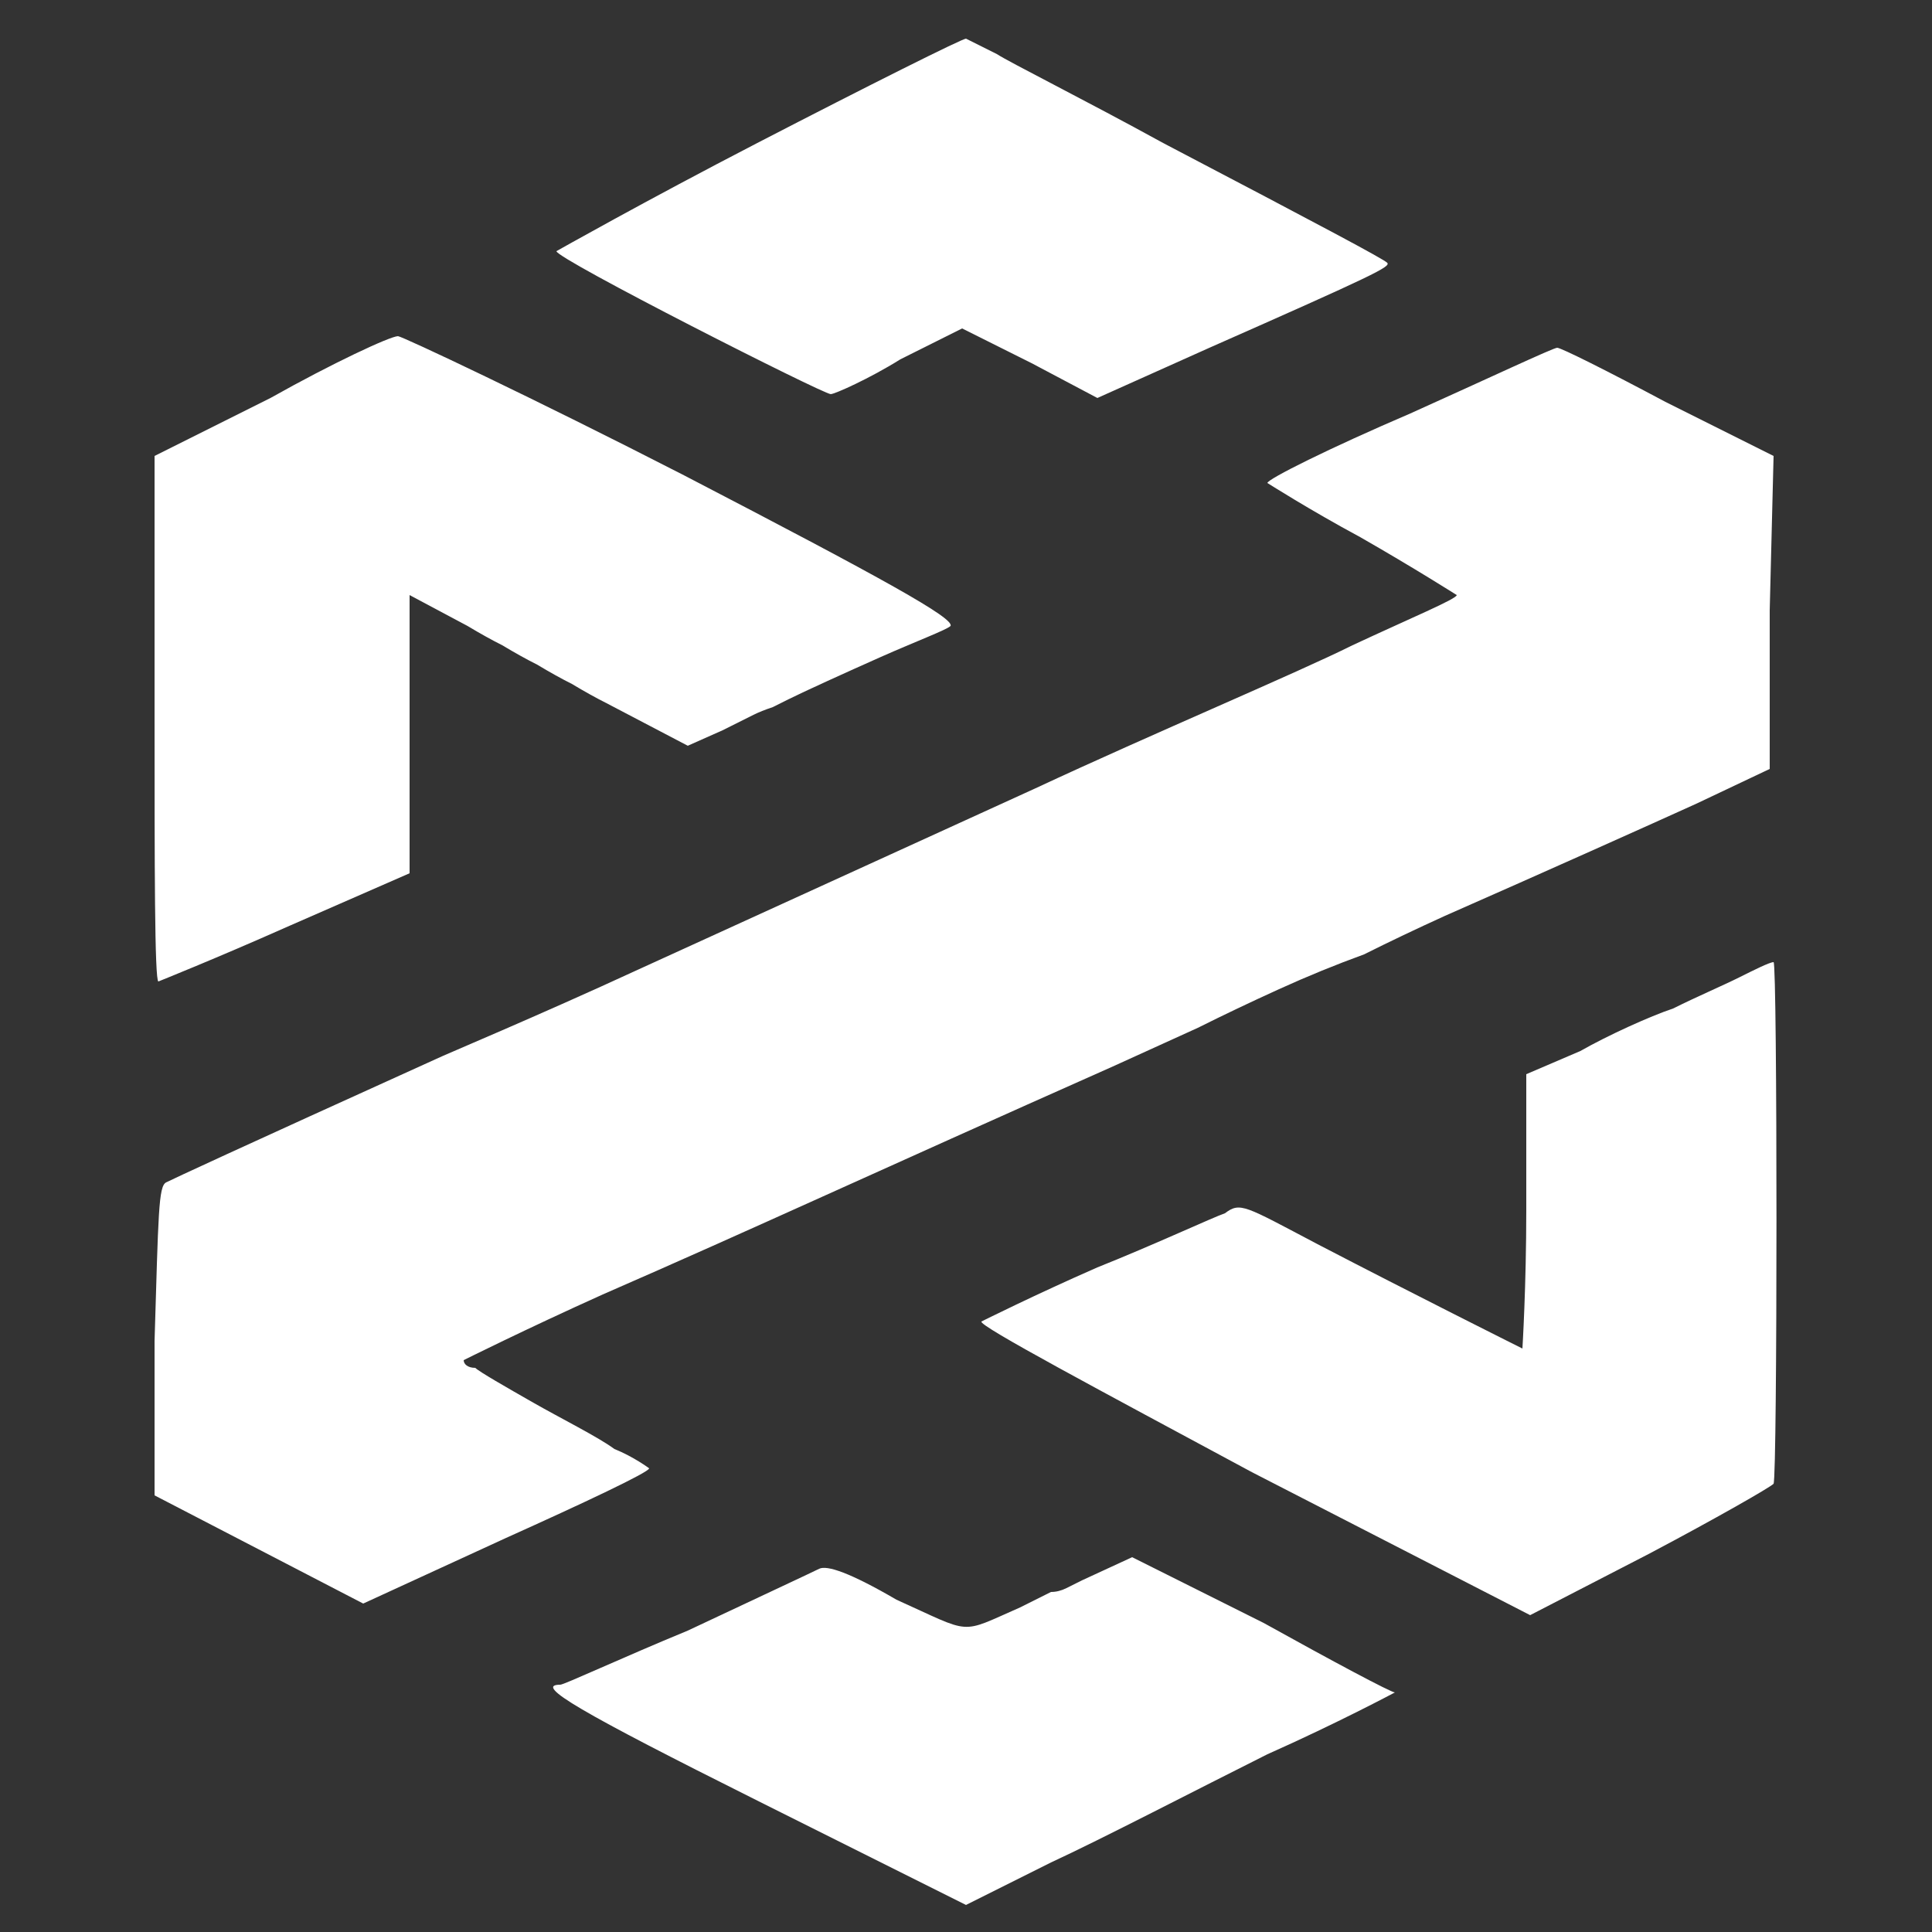 <svg version="1.2" xmlns="http://www.w3.org/2000/svg" viewBox="0 0 50 50" width="50" height="50"><rect x="0" y="0" width="50" height="50" fill="#333333" stroke="none"/><style>.a{fill:#fff}</style><path fill-rule="evenodd" class="a" d="m25 1c0 0 0.4 0.2 0.8 0.4 0.3 0.2 2.3 1.2 4.3 2.3 4.2 2.2 5.7 3 5.8 3.1 0.1 0.1-0.3 0.3-4.6 2.2l-2.9 1.3-1.7-0.9-1.8-0.9-1.6 0.8c-0.8 0.5-1.7 0.9-1.8 0.9-0.2 0-7.1-3.5-7.1-3.7 0 0 2.3-1.3 5.2-2.8 2.9-1.5 5.3-2.7 5.4-2.7zm-14.7 7.7c0.1 0 3.5 1.6 7.4 3.6 5.2 2.7 7 3.7 6.9 3.9-0.1 0.1-0.9 0.4-1.8 0.8-0.9 0.4-2 0.9-2.4 1.1q-0.2 0.1-0.4 0.2-0.3 0.1-0.5 0.2-0.2 0.1-0.4 0.2-0.2 0.1-0.4 0.2l-0.9 0.4-2.1-1.1q-0.4-0.2-0.9-0.5-0.4-0.2-0.9-0.5-0.4-0.2-0.9-0.5-0.4-0.2-0.9-0.5l-1.5-0.8v7.2l-3.2 1.4c-1.8 0.8-3.3 1.4-3.3 1.4-0.1 0-0.1-3.1-0.1-6.8v-6.8l3-1.5c1.6-0.9 3.1-1.6 3.3-1.6zm30 0.3c0.1 0 1.3 0.6 2.8 1.4l2.8 1.4-0.1 4v4.1l-1.9 0.9c-1.1 0.5-4 1.8-6.5 2.9q-1.1 0.5-2.1 1-1.1 0.4-2.2 0.9-1.1 0.5-2.1 1-1.1 0.5-2.2 1c-6.3 2.8-9.3 4.2-13.2 5.9-2 0.9-3.6 1.7-3.6 1.7 0 0.1 0.1 0.2 0.3 0.2 0.1 0.1 0.8 0.5 1.5 0.9 0.7 0.4 1.7 0.9 2.1 1.2 0.5 0.2 0.9 0.5 0.9 0.5 0 0.1-1.7 0.9-3.7 1.8l-3.7 1.7-2.7-1.4-2.7-1.4v-4c0.1-3.3 0.1-4 0.3-4.1 0.2-0.1 1.7-0.8 7-3.2 0.2-0.1 2.6-1.1 5.2-2.3l10.3-4.7c3-1.4 6.8-3 8.2-3.7 1.5-0.7 2.7-1.2 2.7-1.3 0 0-1.1-0.7-2.5-1.5-1.3-0.7-2.4-1.4-2.4-1.4 0-0.1 1.6-0.9 3.7-1.8 2-0.9 3.7-1.7 3.8-1.7zm5.6 15.9c0.1 0 0.1 13.3 0 13.5-0.1 0.1-1.5 0.9-3.2 1.8l-3.1 1.6-7.2-3.7c-3.9-2.1-7.1-3.8-7-3.9 0 0 1.4-0.7 3-1.4 1.5-0.6 3-1.3 3.3-1.4 0.4-0.3 0.5-0.2 2.4 0.8 2.5 1.3 5.1 2.6 5.3 2.7 0 0 0.1-1.6 0.1-3.6v-3.5l1.4-0.6c0.7-0.4 1.8-0.9 2.4-1.1 0.6-0.3 1.3-0.6 1.7-0.8 0.4-0.2 0.8-0.4 0.9-0.4zm-16.6 15.4l3.4 1.7c1.8 1 3.3 1.8 3.4 1.8 0 0-1.5 0.8-3.3 1.6-1.8 0.9-4.3 2.2-5.6 2.8l-2.2 1.1-5.4-2.7c-4.6-2.3-5.8-3-5.1-3 0.1 0 1.6-0.7 3.3-1.4 1.7-0.8 3.2-1.5 3.4-1.6 0.2-0.1 0.8 0.1 2 0.8 2 0.9 1.6 0.9 3.2 0.2q0.2-0.1 0.4-0.2 0.2-0.1 0.4-0.2 0.2 0 0.4-0.1 0.2-0.1 0.4-0.2z"/></svg>